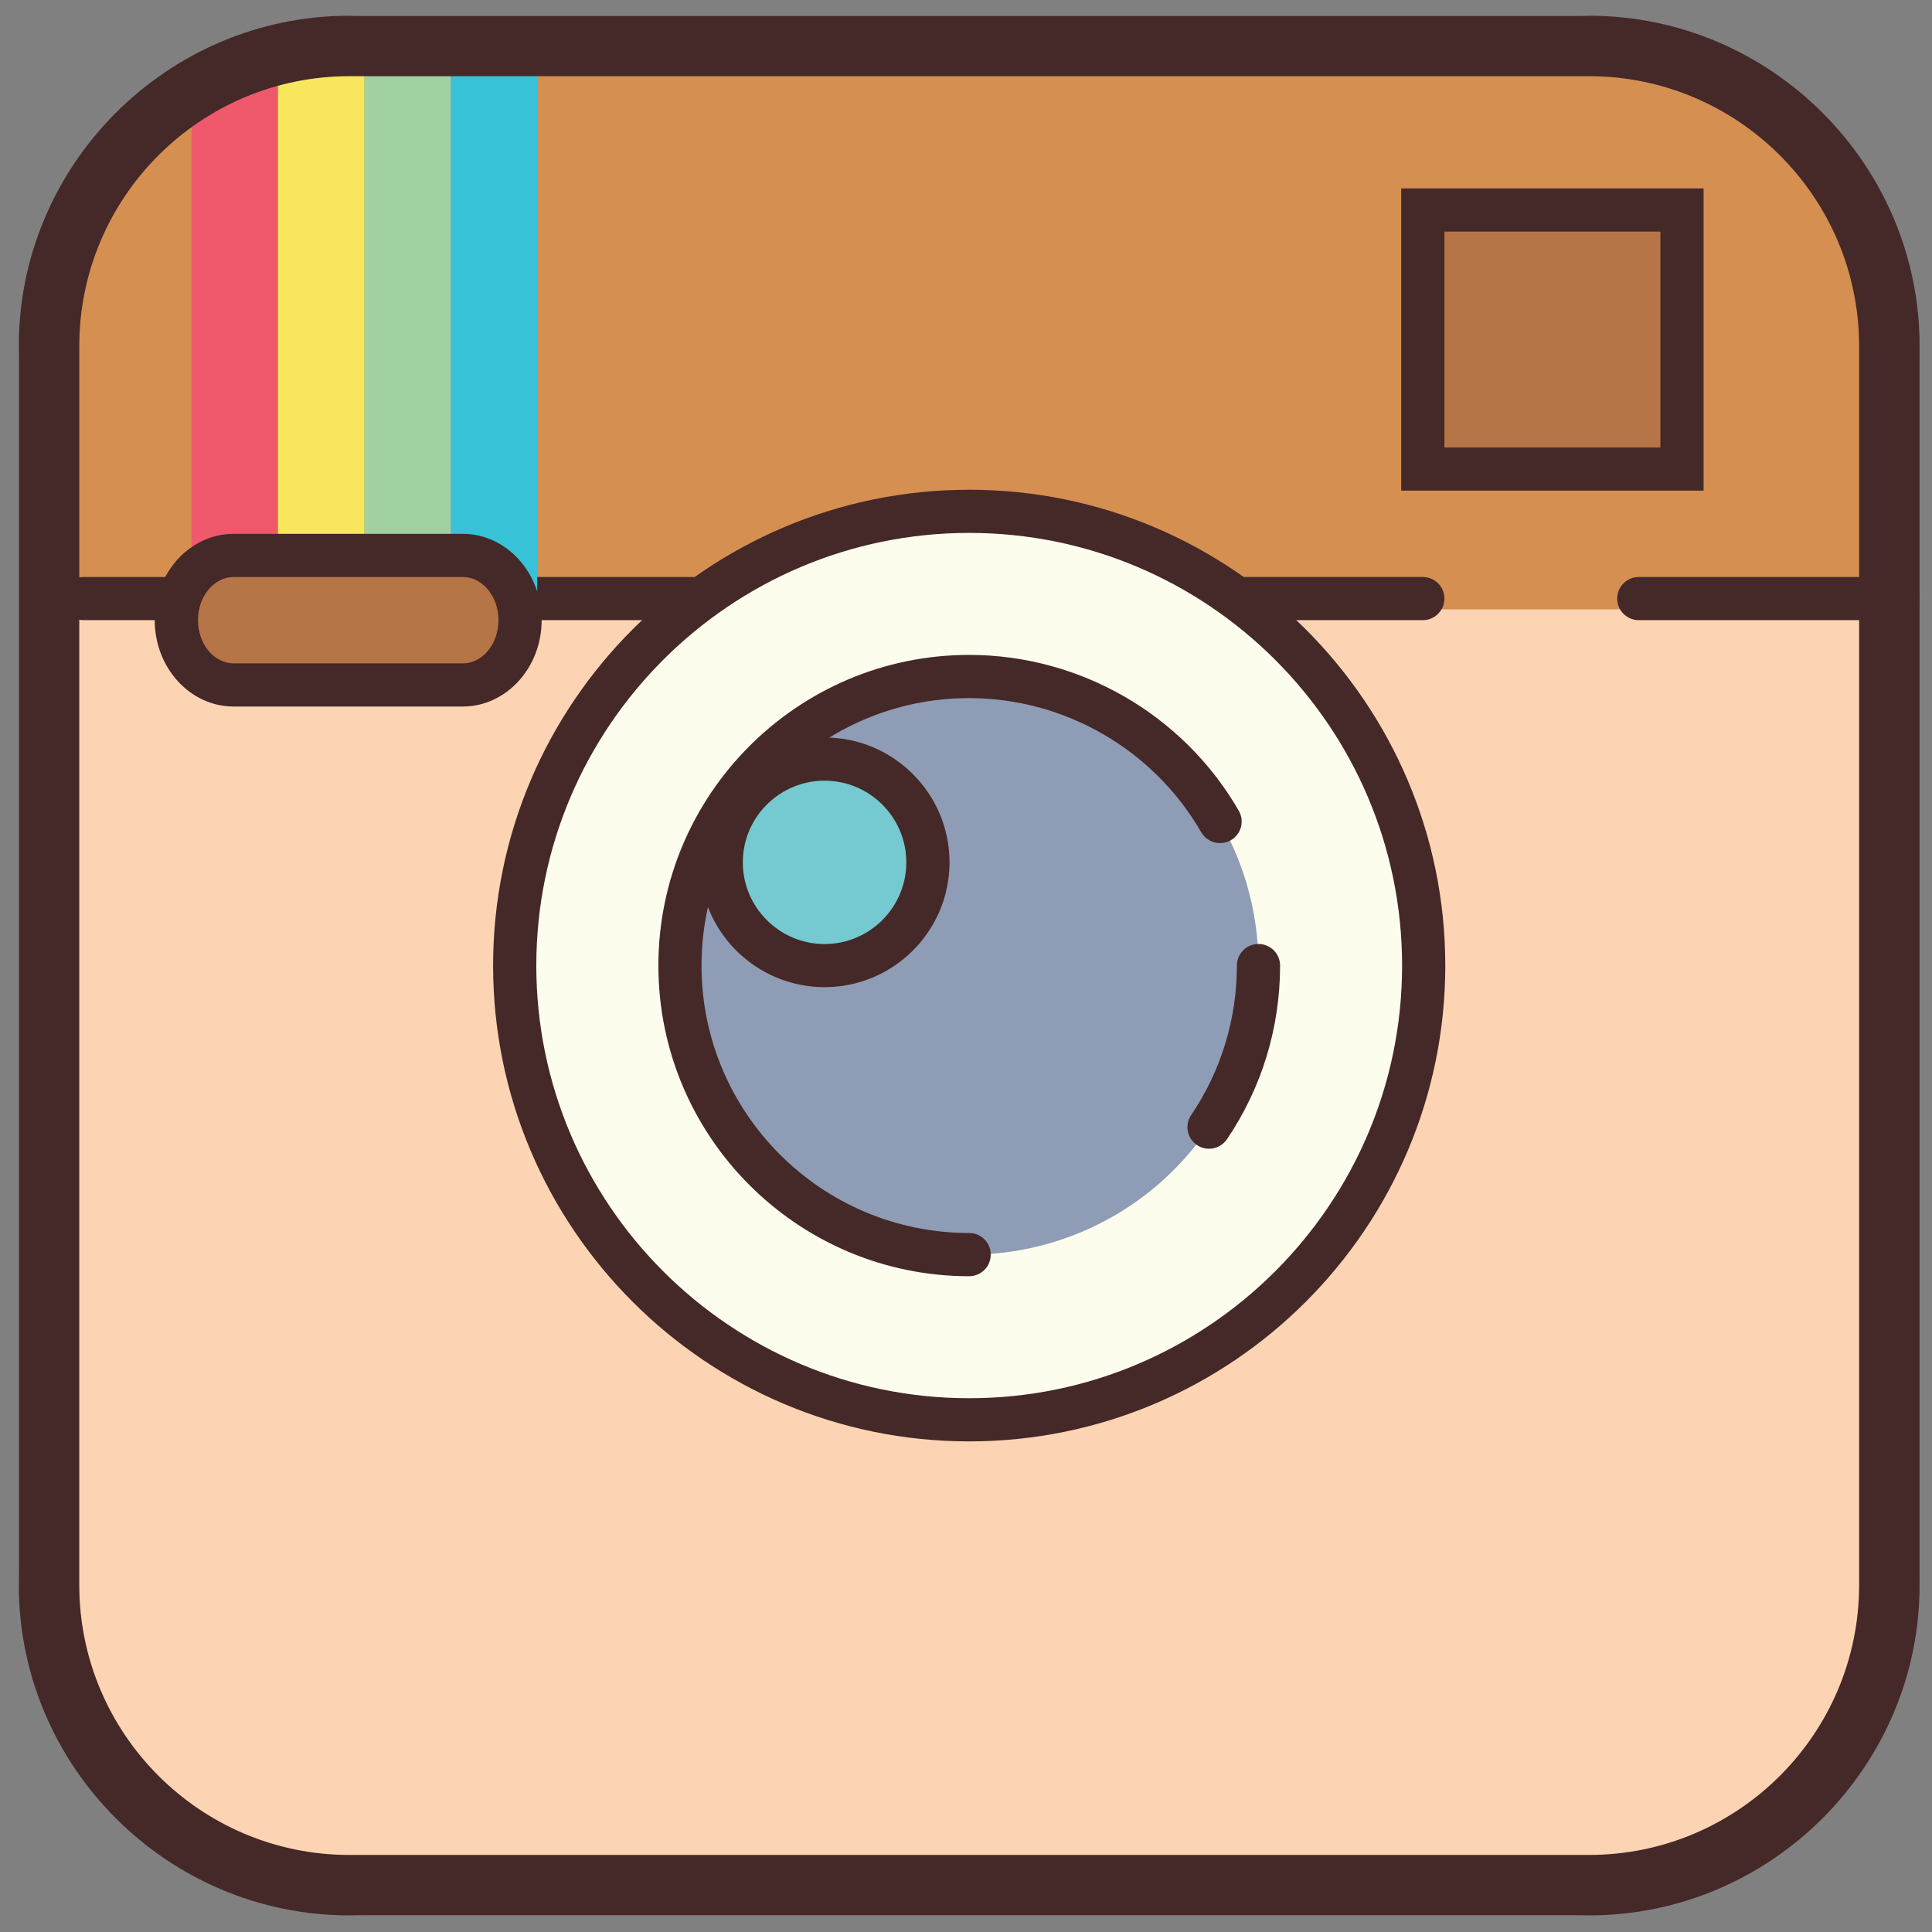 <?xml version="1.0" encoding="UTF-8" standalone="no"?>
<svg
   xmlns:dc="http://purl.org/dc/elements/1.1/"
   xmlns:cc="http://creativecommons.org/ns#"
   xmlns:rdf="http://www.w3.org/1999/02/22-rdf-syntax-ns#"
   xmlns:svg="http://www.w3.org/2000/svg"
   xmlns="http://www.w3.org/2000/svg"
   xmlns:sodipodi="http://sodipodi.sourceforge.net/DTD/sodipodi-0.dtd"
   xmlns:inkscape="http://www.inkscape.org/namespaces/inkscape"
   width="375pt"
   height="375pt"
   viewBox="0 0 375 375"
   version="1.2"
   id="svg72"
   sodipodi:docname="instagram.svg"
   inkscape:version="1.0.2 (e86c870879, 2021-01-15)">
  <rect x="0" y="0" width="375" height="375" fill="#808080" stroke="none"/>
  <sodipodi:namedview
     pagecolor="#ffffff"
     bordercolor="#666666"
     borderopacity="1"
     objecttolerance="10"
     gridtolerance="10"
     guidetolerance="10"
     inkscape:pageopacity="0"
     inkscape:pageshadow="2"
     inkscape:window-width="1920"
     inkscape:window-height="1020"
     id="namedview74"
     showgrid="false"
     inkscape:zoom="1.2091526"
     inkscape:cx="298.56715"
     inkscape:cy="190.95055"
     inkscape:window-x="0"
     inkscape:window-y="28"
     inkscape:window-maximized="1"
     inkscape:current-layer="surface1" />
  <defs
     id="defs5">
    <clipPath
       id="clip1">
      <path
         d="M 17 30.703 L 375 30.703 L 375 344.109 L 17 344.109 Z M 17 30.703 "
         id="path2" />
    </clipPath>
  </defs>
  <g
     id="surface1">
    <g
       clip-path="url(#clip1)"
       clip-rule="nonzero"
       id="g13" />
    <path
       style="fill:#fdfaee;fill-opacity:1;fill-rule:nonzero;stroke:none;stroke-width:1.925"
       d="m 242.62,195.794 c -293.752,-246.113 -146.876,-123.057 0,0 z"
       id="path15"
       sodipodi:nodetypes="cc" />
    <path
       style="fill:#fdd4b3;fill-opacity:1;fill-rule:nonzero;stroke:none;stroke-width:1.925"
       d="M 3.649,304.74 V 70.093 c 0,-37.022 30.036,-67.036 67.081,-67.036 H 305.512 c 37.045,0 67.081,30.013 67.081,67.036 V 304.74 c 0,37.022 -30.036,67.036 -67.081,67.036 H 70.73 c -37.045,0 -67.081,-30.013 -67.081,-67.036 z m 0,0"
       id="path23" />
    <path
       style="fill:#d48f51;fill-opacity:1;fill-rule:nonzero;stroke:none;stroke-width:1.925"
       d="M 314.597,11.074 H 61.645 c -27.599,0 -49.972,22.358 -49.972,49.95 V 118.282 H 364.577 V 61.023 c -0.007,-27.592 -22.38,-49.95 -49.98,-49.95 z m 0,0"
       id="path25" />
    <path
       style="fill:#452828;fill-opacity:1;fill-rule:nonzero;stroke:none;stroke-width:1.925"
       d="M 276.161,120.373 H 16.223 c -2.309,0 -4.189,-1.873 -4.189,-4.189 0,-2.309 1.88,-4.189 4.189,-4.189 H 276.161 c 2.316,0 4.196,1.88 4.196,4.189 0,2.316 -1.88,4.189 -4.196,4.189 z m 0,0"
       id="path27" />
    <path
       style="fill:#452828;fill-opacity:1;fill-rule:nonzero;stroke:none;stroke-width:1.925"
       d="m 368.397,120.373 h -50.311 c -2.309,0 -4.189,-1.873 -4.189,-4.189 0,-2.309 1.88,-4.189 4.189,-4.189 h 50.311 c 2.316,0 4.196,1.88 4.196,4.189 0,2.316 -1.88,4.189 -4.196,4.189 z m 0,0"
       id="path29" />
    <path
       style="fill:#fdfdee;fill-opacity:1;fill-rule:nonzero;stroke:none;stroke-width:1.925"
       d="m 188.121,99.241 c -2.888,0 -5.776,0.143 -8.648,0.421 -2.873,0.286 -5.73,0.707 -8.566,1.271 -2.835,0.564 -5.633,1.263 -8.4,2.106 -2.76,0.835 -5.482,1.812 -8.152,2.91 -2.67,1.105 -5.279,2.339 -7.821,3.7 -2.549,1.361 -5.024,2.85 -7.43,4.452 -2.399,1.602 -4.723,3.324 -6.956,5.151 -2.234,1.835 -4.369,3.775 -6.415,5.813 -2.046,2.046 -3.978,4.181 -5.813,6.415 -1.835,2.234 -3.55,4.55 -5.159,6.949 -1.602,2.399 -3.091,4.873 -4.452,7.423 -1.361,2.549 -2.594,5.151 -3.7,7.821 -1.105,2.67 -2.076,5.385 -2.918,8.144 -0.835,2.767 -1.542,5.565 -2.106,8.4 -0.564,2.828 -0.985,5.685 -1.271,8.558 -0.278,2.873 -0.421,5.753 -0.421,8.641 0,2.888 0.143,5.768 0.421,8.641 0.286,2.873 0.707,5.73 1.271,8.558 0.564,2.835 1.271,5.633 2.106,8.4 0.842,2.76 1.812,5.475 2.918,8.144 1.105,2.67 2.339,5.272 3.7,7.821 1.361,2.549 2.85,5.024 4.452,7.423 1.609,2.399 3.324,4.715 5.159,6.949 1.835,2.234 3.768,4.369 5.813,6.415 2.046,2.038 4.181,3.978 6.415,5.813 2.234,1.827 4.557,3.55 6.956,5.151 2.406,1.602 4.881,3.091 7.43,4.452 2.542,1.361 5.151,2.595 7.821,3.692 2.67,1.105 5.392,2.083 8.152,2.918 2.767,0.842 5.565,1.542 8.4,2.106 2.835,0.564 5.693,0.985 8.566,1.271 2.873,0.278 5.761,0.421 8.648,0.421 2.888,0 5.776,-0.143 8.648,-0.421 2.873,-0.286 5.73,-0.707 8.566,-1.271 2.835,-0.564 5.633,-1.263 8.4,-2.106 2.76,-0.835 5.482,-1.812 8.152,-2.918 2.67,-1.098 5.279,-2.331 7.821,-3.692 2.549,-1.361 5.024,-2.85 7.43,-4.452 2.399,-1.602 4.723,-3.324 6.956,-5.151 2.234,-1.835 4.369,-3.775 6.415,-5.813 2.038,-2.046 3.978,-4.181 5.813,-6.415 1.835,-2.234 3.55,-4.55 5.159,-6.949 1.602,-2.399 3.091,-4.873 4.452,-7.423 1.361,-2.549 2.594,-5.151 3.7,-7.821 1.105,-2.67 2.076,-5.385 2.918,-8.144 0.835,-2.767 1.542,-5.565 2.106,-8.4 0.564,-2.828 0.985,-5.685 1.271,-8.558 0.278,-2.873 0.421,-5.753 0.421,-8.641 0,-2.888 -0.143,-5.768 -0.421,-8.641 -0.286,-2.873 -0.707,-5.73 -1.271,-8.558 -0.564,-2.835 -1.271,-5.633 -2.106,-8.4 -0.842,-2.76 -1.812,-5.475 -2.918,-8.144 -1.105,-2.67 -2.339,-5.272 -3.7,-7.821 -1.361,-2.549 -2.85,-5.024 -4.452,-7.423 -1.609,-2.399 -3.324,-4.715 -5.159,-6.949 -1.835,-2.234 -3.775,-4.369 -5.813,-6.415 -2.046,-2.038 -4.181,-3.978 -6.415,-5.813 -2.234,-1.827 -4.557,-3.55 -6.956,-5.151 -2.406,-1.602 -4.881,-3.091 -7.43,-4.452 -2.542,-1.361 -5.151,-2.595 -7.821,-3.7 -2.67,-1.098 -5.392,-2.076 -8.152,-2.91 -2.767,-0.842 -5.565,-1.542 -8.4,-2.106 -2.835,-0.564 -5.693,-0.985 -8.566,-1.271 -2.873,-0.278 -5.761,-0.421 -8.648,-0.421 z m 0,0"
       id="path31" />
    <path
       style="fill:#452828;fill-opacity:1;fill-rule:nonzero;stroke:none;stroke-width:1.925"
       d="m 188.121,279.773 c -50.957,0 -92.409,-41.429 -92.409,-92.356 0,-50.927 41.452,-92.356 92.409,-92.356 50.957,0 92.409,41.429 92.409,92.356 0,50.927 -41.452,92.356 -92.409,92.356 z m 0,-176.335 c -46.325,0 -84.024,37.677 -84.024,83.979 0,46.302 37.699,83.979 84.024,83.979 46.325,0 84.024,-37.677 84.024,-83.979 0,-46.302 -37.699,-83.979 -84.024,-83.979 z m 0,0"
       id="path33" />
    <path
       style="fill:#f0596b;fill-opacity:1;fill-rule:nonzero;stroke:none;stroke-width:1.925"
       d="m 53.959,7.058 h -0.368 c -9.024,0 -16.402,7.377 -16.402,16.394 v 95.831 h 16.77 z m 0,0"
       id="path35" />
    <path
       style="fill:#8f9cb5;fill-opacity:1;fill-rule:nonzero;stroke:none;stroke-width:1.925"
       d="m 188.121,131.3 c -1.842,0 -3.67,0.09 -5.505,0.271 -1.827,0.18 -3.647,0.451 -5.452,0.812 -1.797,0.353 -3.58,0.805 -5.339,1.339 -1.76,0.534 -3.489,1.151 -5.189,1.85 -1.7,0.707 -3.362,1.489 -4.978,2.354 -1.624,0.872 -3.204,1.812 -4.73,2.835 -1.527,1.023 -3.001,2.113 -4.422,3.279 -1.421,1.166 -2.783,2.399 -4.083,3.7 -1.301,1.301 -2.534,2.662 -3.7,4.076 -1.166,1.421 -2.264,2.895 -3.286,4.429 -1.023,1.527 -1.963,3.098 -2.828,4.723 -0.872,1.617 -1.654,3.279 -2.361,4.978 -0.699,1.692 -1.324,3.422 -1.858,5.181 -0.534,1.76 -0.978,3.542 -1.339,5.339 -0.353,1.805 -0.624,3.617 -0.805,5.452 -0.18,1.827 -0.271,3.662 -0.271,5.497 0,1.835 0.09,3.67 0.271,5.497 0.18,1.835 0.451,3.647 0.805,5.452 0.361,1.797 0.805,3.58 1.339,5.339 0.534,1.76 1.158,3.489 1.858,5.181 0.707,1.7 1.489,3.362 2.361,4.978 0.865,1.624 1.805,3.196 2.828,4.723 1.023,1.534 2.121,3.008 3.286,4.429 1.166,1.414 2.399,2.775 3.7,4.076 1.301,1.301 2.662,2.534 4.083,3.7 1.421,1.166 2.895,2.256 4.422,3.279 1.527,1.023 3.106,1.963 4.73,2.835 1.617,0.865 3.279,1.647 4.978,2.354 1.7,0.699 3.429,1.316 5.189,1.85 1.76,0.534 3.542,0.985 5.339,1.339 1.805,0.361 3.625,0.632 5.452,0.812 1.835,0.18 3.662,0.271 5.505,0.271 1.842,0 3.67,-0.09 5.505,-0.271 1.827,-0.18 3.647,-0.451 5.452,-0.812 1.797,-0.353 3.58,-0.805 5.339,-1.339 1.76,-0.534 3.489,-1.151 5.189,-1.85 1.7,-0.707 3.362,-1.489 4.978,-2.354 1.624,-0.872 3.204,-1.812 4.73,-2.835 1.527,-1.023 3.001,-2.113 4.422,-3.279 1.421,-1.166 2.783,-2.399 4.083,-3.7 1.301,-1.301 2.534,-2.662 3.7,-4.076 1.166,-1.421 2.264,-2.895 3.286,-4.429 1.023,-1.527 1.963,-3.098 2.828,-4.723 0.872,-1.617 1.654,-3.279 2.361,-4.978 0.699,-1.692 1.324,-3.422 1.857,-5.181 0.534,-1.76 0.978,-3.542 1.339,-5.339 0.353,-1.805 0.624,-3.617 0.805,-5.452 0.18,-1.827 0.271,-3.662 0.271,-5.497 0,-1.835 -0.09,-3.67 -0.271,-5.497 -0.18,-1.835 -0.451,-3.647 -0.805,-5.452 -0.361,-1.797 -0.805,-3.58 -1.339,-5.339 -0.534,-1.76 -1.158,-3.489 -1.857,-5.181 -0.707,-1.7 -1.489,-3.362 -2.361,-4.978 -0.865,-1.624 -1.805,-3.196 -2.828,-4.723 -1.023,-1.534 -2.121,-3.008 -3.286,-4.429 -1.166,-1.414 -2.399,-2.775 -3.7,-4.076 -1.301,-1.301 -2.662,-2.534 -4.083,-3.7 -1.421,-1.166 -2.895,-2.256 -4.422,-3.279 -1.527,-1.023 -3.106,-1.963 -4.73,-2.835 -1.617,-0.865 -3.279,-1.647 -4.978,-2.354 -1.7,-0.699 -3.429,-1.316 -5.189,-1.85 -1.76,-0.534 -3.542,-0.985 -5.339,-1.339 -1.805,-0.361 -3.625,-0.632 -5.452,-0.812 -1.835,-0.18 -3.662,-0.271 -5.505,-0.271 z m 0,0"
       id="path37" />
    <path
       style="fill:#75cad1;fill-opacity:1;fill-rule:nonzero;stroke:none;stroke-width:1.925"
       d="m 160.048,147.341 c -1.316,0 -2.617,0.128 -3.911,0.384 -1.294,0.263 -2.549,0.639 -3.76,1.143 -1.218,0.504 -2.376,1.121 -3.467,1.85 -1.098,0.729 -2.106,1.564 -3.038,2.497 -0.933,0.925 -1.76,1.94 -2.497,3.031 -0.729,1.098 -1.346,2.249 -1.85,3.467 -0.504,1.218 -0.887,2.467 -1.143,3.76 -0.256,1.286 -0.384,2.595 -0.384,3.911 0,1.316 0.128,2.617 0.384,3.903 0.256,1.294 0.639,2.549 1.143,3.76 0.504,1.218 1.121,2.369 1.85,3.467 0.737,1.09 1.564,2.106 2.497,3.038 0.932,0.925 1.94,1.76 3.038,2.489 1.09,0.729 2.249,1.346 3.467,1.85 1.211,0.504 2.467,0.887 3.76,1.143 1.293,0.256 2.594,0.384 3.911,0.384 1.316,0 2.617,-0.128 3.911,-0.384 1.293,-0.256 2.542,-0.639 3.76,-1.143 1.218,-0.504 2.376,-1.121 3.467,-1.85 1.098,-0.729 2.106,-1.564 3.038,-2.489 0.932,-0.933 1.76,-1.948 2.497,-3.038 0.729,-1.098 1.346,-2.249 1.85,-3.467 0.504,-1.211 0.887,-2.467 1.143,-3.76 0.256,-1.286 0.384,-2.587 0.384,-3.903 0,-1.316 -0.128,-2.625 -0.384,-3.911 -0.256,-1.293 -0.639,-2.542 -1.143,-3.76 -0.504,-1.218 -1.121,-2.369 -1.85,-3.467 -0.737,-1.09 -1.564,-2.106 -2.497,-3.031 -0.933,-0.933 -1.94,-1.767 -3.038,-2.497 -1.09,-0.729 -2.249,-1.346 -3.467,-1.85 -1.218,-0.504 -2.467,-0.88 -3.76,-1.143 -1.293,-0.256 -2.594,-0.384 -3.911,-0.384 z m 0,0"
       id="path39" />
    <path
       style="fill:#452828;fill-opacity:1;fill-rule:nonzero;stroke:none;stroke-width:1.925"
       d="m 160.048,191.605 c -13.371,0 -24.253,-10.867 -24.253,-24.23 0,-13.364 10.882,-24.23 24.253,-24.23 13.371,0 24.253,10.867 24.253,24.23 0,13.364 -10.882,24.23 -24.253,24.23 z m 0,-40.075 c -8.746,0 -15.868,7.107 -15.868,15.853 0,8.739 7.122,15.853 15.868,15.853 8.746,0 15.868,-7.114 15.868,-15.853 0,-8.746 -7.122,-15.853 -15.868,-15.853 z m 0,0"
       id="path41" />
    <path
       style="fill:#b57547;fill-opacity:1;fill-rule:nonzero;stroke:none;stroke-width:1.925"
       d="m 276.161,40.764 h 50.311 V 91.044 h -50.311 z m 0,0"
       id="path43" />
    <path
       style="fill:#452828;fill-opacity:1;fill-rule:nonzero;stroke:none;stroke-width:1.925"
       d="M 330.668,95.233 H 271.972 V 36.575 h 58.696 z m -50.311,-8.378 h 41.925 V 44.952 h -41.925 z m 0,0"
       id="path45" />
    <path
       style="fill:#f8e65c;fill-opacity:1;fill-rule:nonzero;stroke:none;stroke-width:1.925"
       d="M 53.959,11.074 H 70.73 V 115.282 H 53.959 Z m 0,0"
       id="path47" />
    <path
       style="fill:#a1d1a1;fill-opacity:1;fill-rule:nonzero;stroke:none;stroke-width:1.925"
       d="M 70.73,11.074 H 87.5 V 115.282 H 70.73 Z m 0,0"
       id="path49" />
    <path
       style="fill:#38c2d7;fill-opacity:1;fill-rule:nonzero;stroke:none;stroke-width:1.925"
       d="M 87.5,11.074 H 104.27 V 115.282 H 87.5 Z m 0,0"
       id="path51" />
    <path
       style="fill:#452828;fill-opacity:1;fill-rule:nonzero;stroke:none;stroke-width:1.925"
       d="m 308.43,14.789 c 28.9,0 52.424,23.501 52.424,52.394 V 307.65 c 0,28.9 -23.523,52.394 -52.424,52.394 H 67.812 c -28.9,0 -52.424,-23.501 -52.424,-52.394 V 67.182 c 0,-28.9 23.523,-52.394 52.424,-52.394 H 308.43 m 0,-11.732 H 67.812 c -35.293,0 -64.163,28.848 -64.163,64.125 V 307.65 c 0,35.278 28.87,64.125 64.163,64.125 H 308.43 c 35.293,0 64.163,-28.848 64.163,-64.125 V 67.182 c 0,-35.278 -28.87,-64.125 -64.163,-64.125 z m 0,0"
       id="path53" />
    <path
       style="fill:#b57547;fill-opacity:1;fill-rule:nonzero;stroke:none;stroke-width:1.925"
       d="M 89.824,107.807 H 45.349 c -6.144,0 -11.122,5.625 -11.122,12.566 0,6.949 4.978,12.574 11.122,12.574 h 44.475 c 6.144,0 11.115,-5.625 11.115,-12.574 0,-6.941 -4.971,-12.566 -11.115,-12.566 z m 0,0"
       id="path55" />
    <path
       style="fill:#452828;fill-opacity:1;fill-rule:nonzero;stroke:none;stroke-width:1.925"
       d="M 89.824,137.136 H 45.341 c -8.445,0 -15.311,-7.52 -15.311,-16.763 0,-9.242 6.866,-16.755 15.311,-16.755 h 44.482 c 8.445,0 15.311,7.513 15.311,16.755 0,9.242 -6.866,16.763 -15.311,16.763 z M 45.349,111.996 c -3.813,0 -6.926,3.753 -6.926,8.378 0,4.625 3.113,8.385 6.926,8.385 h 44.482 c 3.813,0 6.926,-3.76 6.926,-8.385 0,-4.625 -3.113,-8.378 -6.926,-8.378 z m 0,0"
       id="path57" />
    <path
       style="fill:#452828;fill-opacity:1;fill-rule:nonzero;stroke:none;stroke-width:1.925"
       d="m 234.671,222.972 c -0.812,0 -1.624,-0.226 -2.346,-0.722 -1.918,-1.286 -2.422,-3.903 -1.121,-5.813 5.791,-8.566 8.874,-18.613 8.874,-29.021 0,-2.316 1.873,-4.189 4.189,-4.189 2.316,0 4.196,1.873 4.196,4.189 0,12.093 -3.565,23.749 -10.31,33.713 -0.82,1.196 -2.136,1.842 -3.482,1.842 z m 0,0"
       id="path59" />
    <path
       style="fill:#452828;fill-opacity:1;fill-rule:nonzero;stroke:none;stroke-width:1.925"
       d="m 188.121,247.714 c -33.27,0 -60.328,-27.05 -60.328,-60.298 0,-33.247 27.065,-60.298 60.328,-60.298 21.515,0 41.572,11.589 52.326,30.247 1.151,2.008 0.466,4.572 -1.549,5.73 -2.008,1.136 -4.572,0.459 -5.73,-1.542 -9.257,-16.071 -26.524,-26.05 -45.054,-26.05 -28.645,0 -51.95,23.283 -51.95,51.912 0,28.63 23.305,51.912 51.95,51.912 2.316,0 4.189,1.88 4.189,4.189 0,2.316 -1.865,4.196 -4.181,4.196 z m 0,0"
       id="path61" />
  </g>
</svg>
